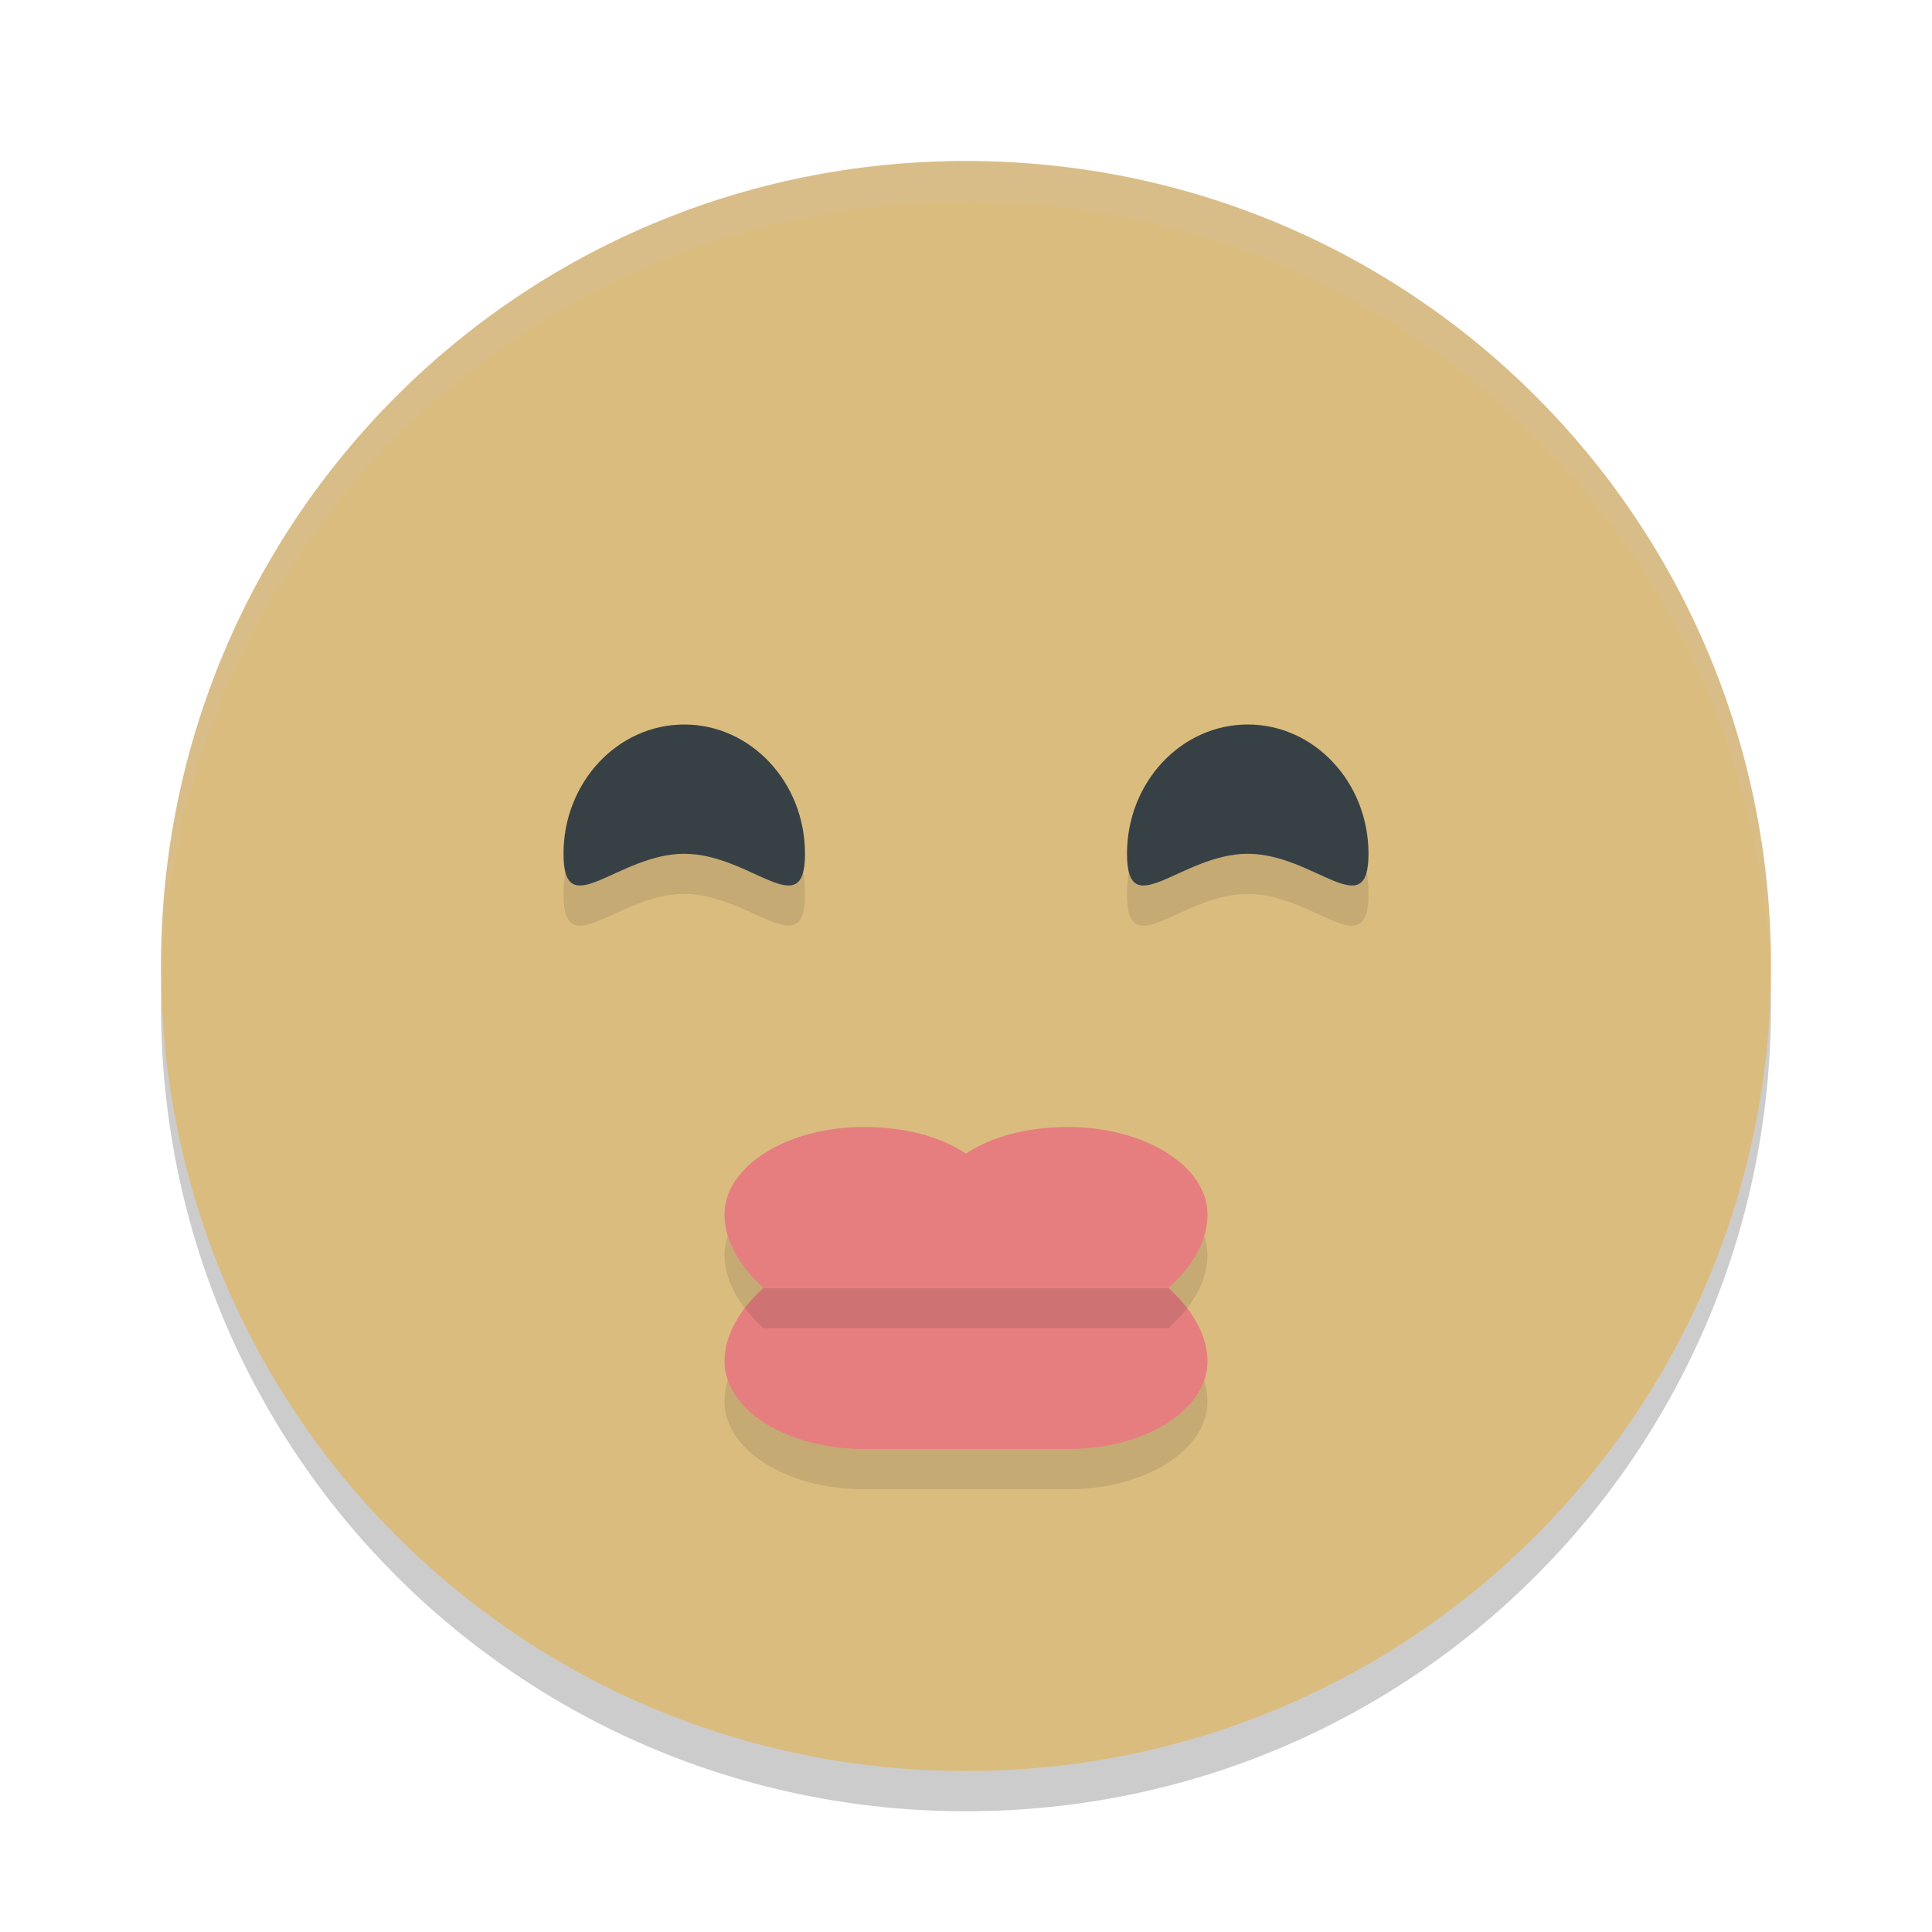 <svg xmlns="http://www.w3.org/2000/svg" width="24" height="24" version="1">
 <path style="opacity:0.2" d="m 12,2.5 c -5.54,0 -10,4.46 -10,10 0,5.54 4.46,10 10,10 5.54,0 10,-4.46 10,-10 0,-5.54 -4.46,-10 -10,-10 z"/>
 <path style="fill:#dbbc7f" d="M 12,2 C 6.46,2 2,6.46 2,12 2,17.54 6.46,22 12,22 17.54,22 22,17.54 22,12 22,6.46 17.54,2 12,2 Z"/>
 <path style="opacity:0.1" d="M 9.483,16.5 C 9.401,16.578 9.324,16.656 9.26,16.739 9.196,16.813 9.125,16.947 9.125,16.947 9.045,17.095 9,17.25 9,17.412 9,18.013 9.775,18.5 10.731,18.5 H 12 13.269 C 14.225,18.5 15,18.013 15,17.412 c 0,-0.161 -0.045,-0.316 -0.125,-0.465 0,0 -0.073,-0.134 -0.136,-0.208 C 14.675,16.656 14.598,16.578 14.516,16.5 Z"/>
 <path style="opacity:0.2;fill:#d3c6aa" d="M 12,2 C 6.46,2 2.001,6.46 2.001,12 c 0,0.084 -0.002,0.167 0,0.25 C 2.133,6.827 6.544,2.5 12,2.5 c 5.456,0 9.867,4.327 9.999,9.75 0.002,-0.084 0,-0.166 0,-0.25 C 21.999,6.46 17.54,2 12,2 Z"/>
 <path style="fill:#e67e80" d="M 9.483,16 C 9.401,16.078 9.324,16.156 9.26,16.239 9.196,16.313 9.125,16.447 9.125,16.447 9.045,16.595 9,16.75 9,16.912 9,17.513 9.775,18 10.731,18 H 12 13.269 C 14.225,18 15,17.513 15,16.912 c 0,-0.161 -0.045,-0.316 -0.125,-0.465 0,0 -0.073,-0.134 -0.136,-0.208 C 14.675,16.156 14.598,16.078 14.516,16 Z"/>
 <path style="opacity:0.1" d="m 10.731,14.5 c -0.956,0 -1.731,0.487 -1.731,1.087 0,0.161 0.045,0.317 0.125,0.466 0,0 0.072,0.133 0.136,0.207 0.064,0.083 0.141,0.162 0.223,0.24 h 5.033 c 0.082,-0.077 0.159,-0.157 0.223,-0.24 0.064,-0.074 0.136,-0.207 0.136,-0.207 C 14.955,15.905 15,15.749 15,15.588 15,14.987 14.225,14.5 13.269,14.5 12.768,14.5 12.316,14.617 12,14.831 11.684,14.617 11.232,14.5 10.731,14.5 Z"/>
 <path style="fill:#e67e80" d="m 10.731,14 c -0.956,0 -1.731,0.487 -1.731,1.087 0,0.161 0.045,0.317 0.125,0.466 0,0 0.072,0.133 0.136,0.207 0.064,0.083 0.141,0.162 0.223,0.24 h 5.033 c 0.082,-0.077 0.159,-0.157 0.223,-0.24 0.064,-0.074 0.136,-0.207 0.136,-0.207 C 14.955,15.405 15,15.249 15,15.088 15,14.487 14.225,14 13.269,14 12.768,14 12.316,14.117 12,14.331 11.684,14.117 11.232,14 10.731,14 Z"/>
 <path style="opacity:0.1" d="m 8.5,9.5 c -0.828,0 -1.5,0.719 -1.5,1.605 0,0.887 0.672,0 1.5,0 0.828,0 1.5,0.887 1.5,0 C 10,10.219 9.328,9.5 8.5,9.5 Z"/>
 <path style="opacity:0.1" d="m 15.5,9.5 c -0.828,0 -1.5,0.719 -1.5,1.605 0,0.887 0.672,0 1.5,0 0.828,0 1.5,0.887 1.5,0 0,-0.887 -0.672,-1.605 -1.5,-1.605 z"/>
 <path style="fill:#374145" d="m 10,10.606 c 0,0.887 -0.672,0 -1.5,0 -0.828,0 -1.5,0.887 -1.5,0 0,-0.887 0.672,-1.606 1.5,-1.606 0.828,0 1.5,0.719 1.5,1.606 z"/>
 <path style="fill:#374145" d="m 17,10.606 c 0,0.887 -0.672,0 -1.5,0 -0.828,0 -1.5,0.887 -1.5,0 0,-0.887 0.672,-1.606 1.5,-1.606 0.828,0 1.5,0.719 1.5,1.606 z"/>
</svg>
